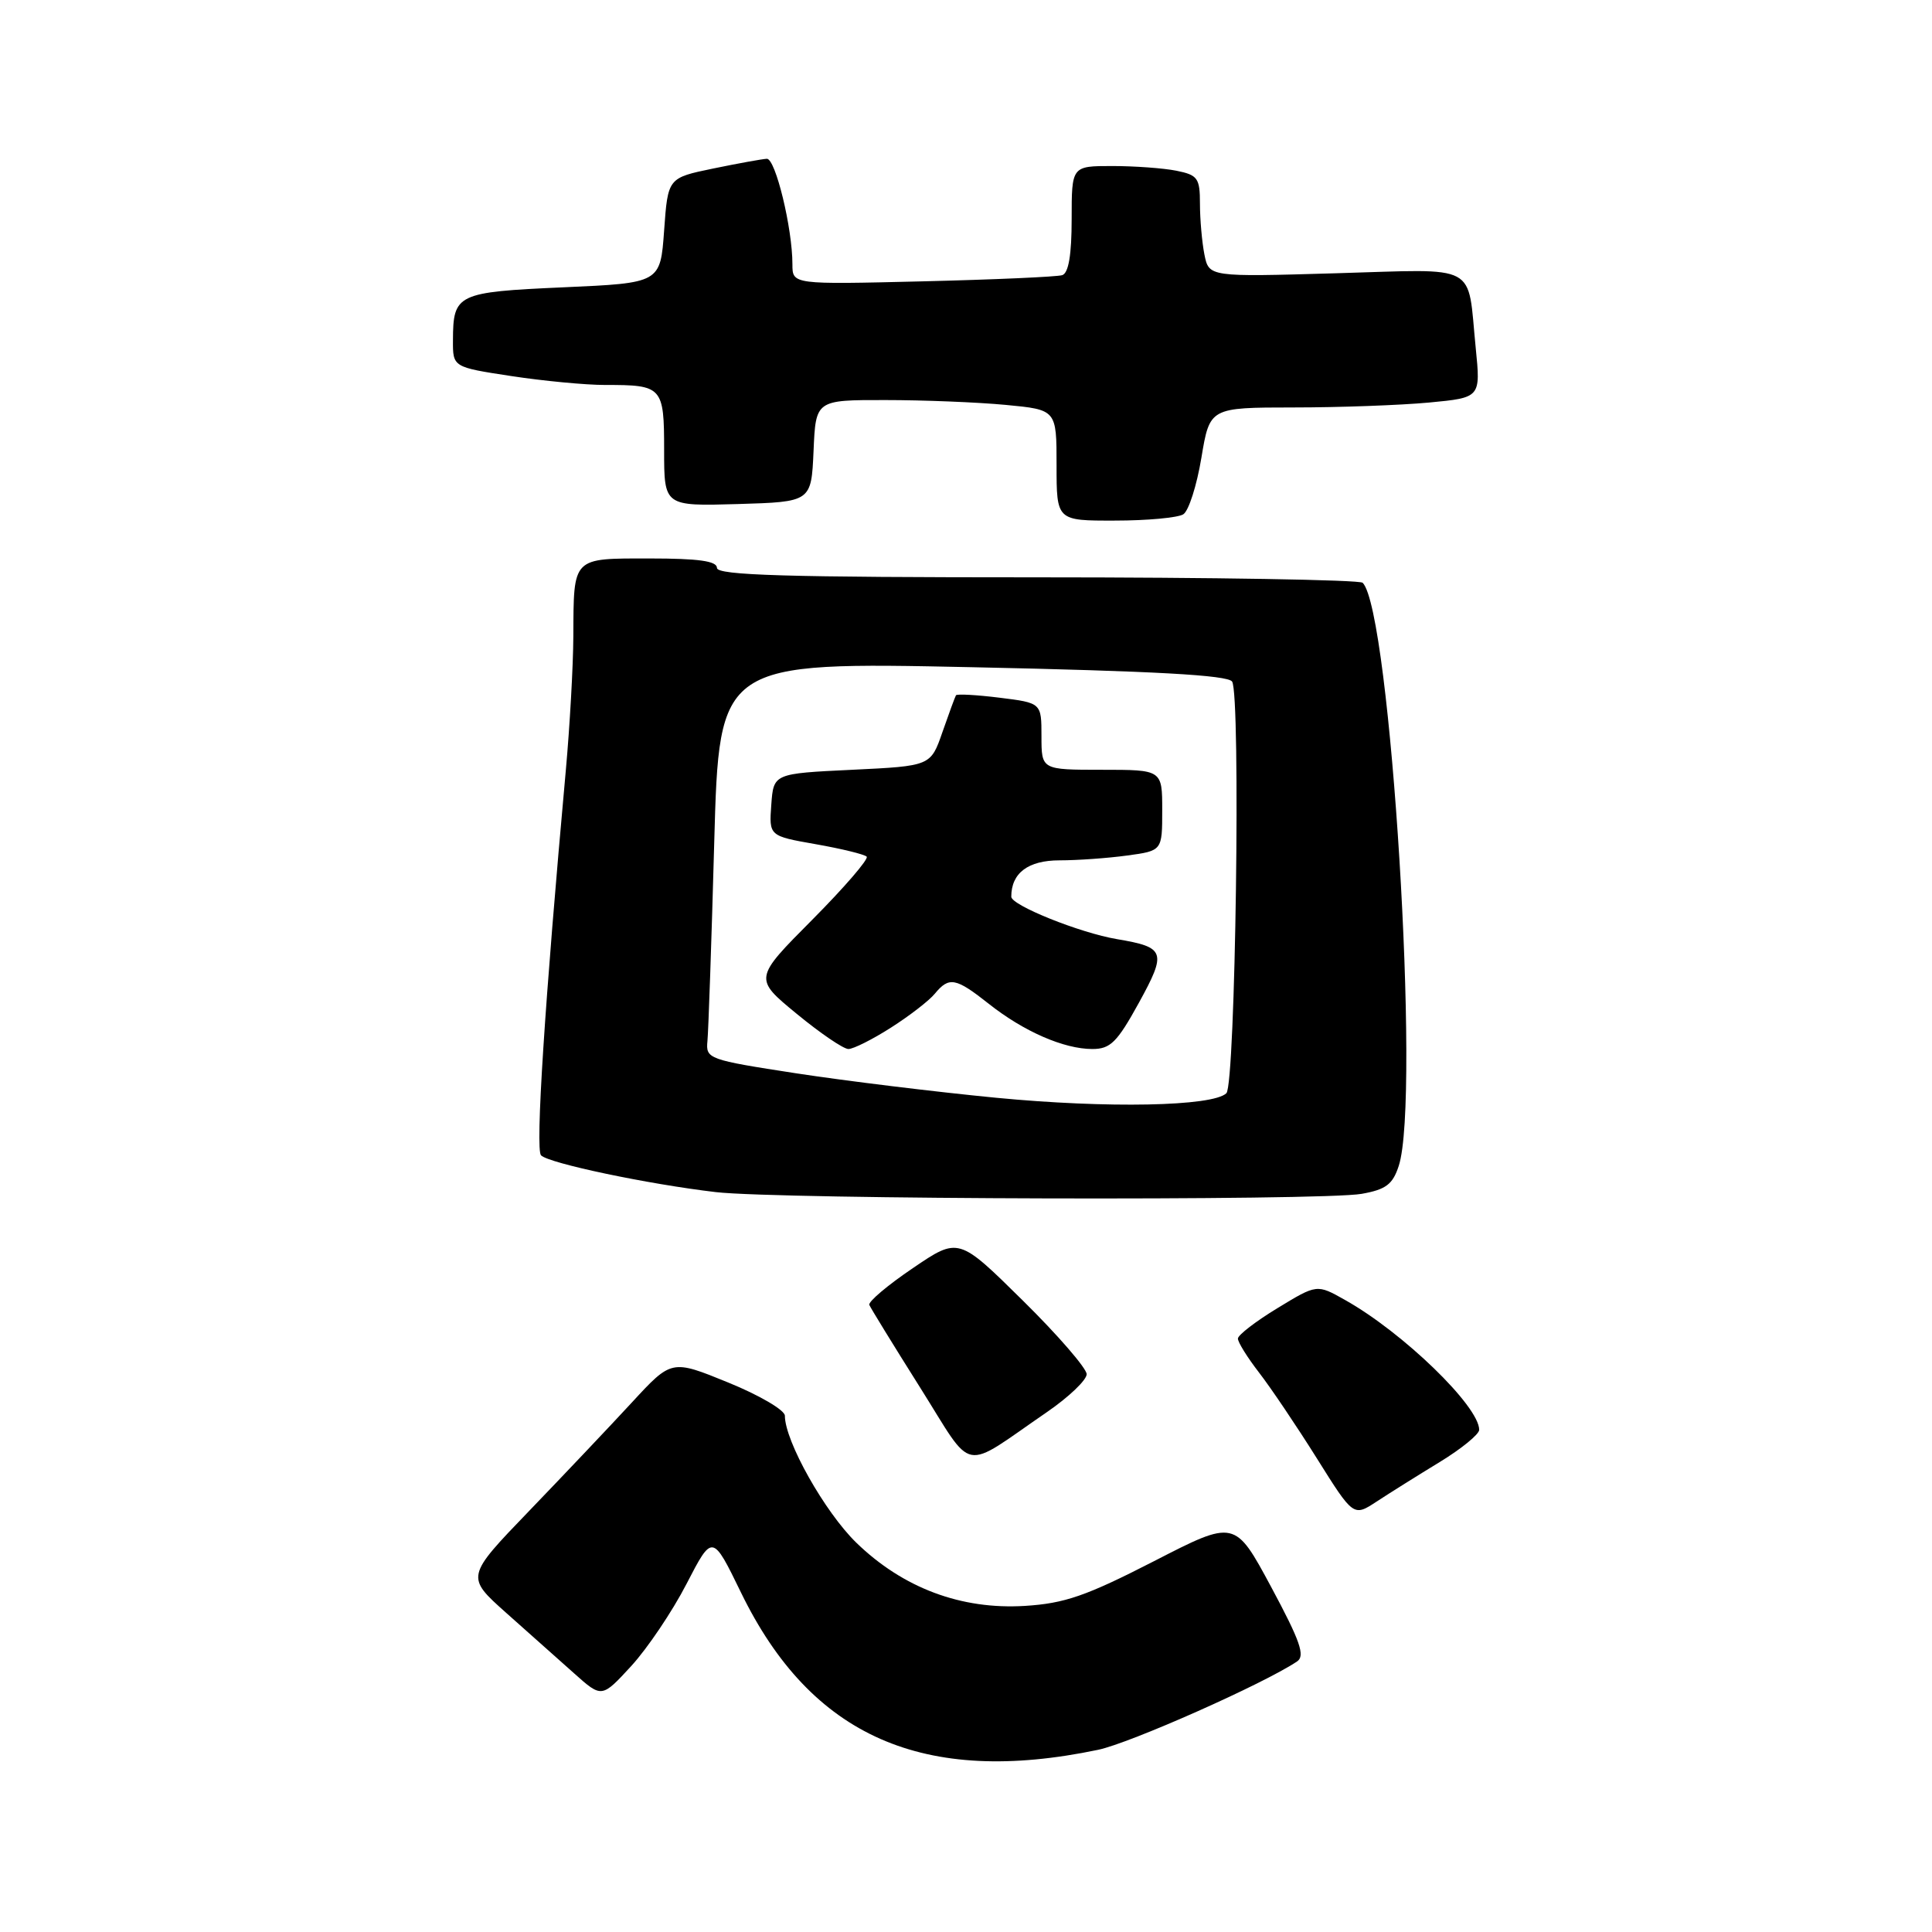 <?xml version="1.0" encoding="UTF-8" standalone="no"?>
<!DOCTYPE svg PUBLIC "-//W3C//DTD SVG 1.1//EN" "http://www.w3.org/Graphics/SVG/1.1/DTD/svg11.dtd" >
<svg xmlns="http://www.w3.org/2000/svg" xmlns:xlink="http://www.w3.org/1999/xlink" version="1.1" viewBox="0 0 256 256">
 <g >
 <path fill="currentColor"
d=" M 145.50 231.86 C 149.74 230.98 167.50 223.09 171.87 220.15 C 172.97 219.41 172.29 217.46 168.44 210.29 C 163.63 201.35 163.63 201.35 152.88 206.88 C 143.91 211.48 141.07 212.46 135.81 212.79 C 127.36 213.31 119.65 210.42 113.46 204.41 C 109.29 200.35 104.00 190.96 104.00 187.59 C 104.00 186.85 100.62 184.87 96.49 183.19 C 88.99 180.13 88.99 180.13 83.74 185.82 C 80.86 188.94 74.72 195.42 70.10 200.22 C 61.71 208.93 61.71 208.93 67.08 213.72 C 70.03 216.35 74.09 219.96 76.10 221.75 C 79.74 225.00 79.74 225.00 83.65 220.75 C 85.79 218.41 89.09 213.52 90.97 209.87 C 94.40 203.24 94.40 203.24 98.19 211.03 C 107.49 230.13 122.40 236.69 145.50 231.86 Z  M 190.75 193.74 C 193.64 191.98 196.00 190.05 196.00 189.46 C 196.00 186.34 185.91 176.56 178.22 172.25 C 174.50 170.15 174.50 170.15 169.28 173.33 C 166.41 175.07 164.05 176.89 164.03 177.36 C 164.01 177.83 165.27 179.85 166.82 181.86 C 168.37 183.86 171.82 188.98 174.49 193.24 C 179.34 200.98 179.34 200.98 182.42 198.96 C 184.11 197.85 187.86 195.50 190.75 193.74 Z  M 138.74 187.10 C 141.62 185.12 143.98 182.87 143.99 182.09 C 143.99 181.32 140.18 176.91 135.50 172.30 C 127.01 163.92 127.01 163.92 120.95 168.04 C 117.61 170.30 115.02 172.49 115.19 172.91 C 115.36 173.32 118.38 178.24 121.91 183.84 C 129.19 195.40 127.21 195.01 138.74 187.10 Z  M 180.43 158.19 C 183.64 157.62 184.54 156.94 185.34 154.49 C 188.26 145.57 184.26 80.93 180.56 77.22 C 180.16 76.83 160.75 76.50 137.42 76.50 C 104.15 76.50 95.00 76.23 95.00 75.25 C 95.00 74.34 92.55 74.00 86.11 74.00 C 75.75 74.00 76.02 73.73 75.97 84.33 C 75.95 88.27 75.50 96.22 74.98 102.00 C 72.18 132.88 70.92 152.32 71.69 153.09 C 72.75 154.15 85.88 156.91 94.84 157.96 C 103.21 158.94 175.13 159.13 180.43 158.19 Z  M 156.79 68.15 C 157.51 67.70 158.58 64.33 159.19 60.66 C 160.30 54.00 160.30 54.00 171.40 53.99 C 177.50 53.99 185.58 53.69 189.35 53.34 C 196.20 52.69 196.20 52.69 195.54 46.10 C 194.40 34.70 196.21 35.66 176.98 36.21 C 160.19 36.70 160.19 36.70 159.59 33.72 C 159.27 32.09 159.00 29.06 159.00 27.00 C 159.00 23.60 158.71 23.19 155.87 22.62 C 154.16 22.28 150.33 22.00 147.37 22.00 C 142.00 22.00 142.00 22.00 142.00 29.03 C 142.00 33.78 141.59 36.19 140.75 36.46 C 140.06 36.68 131.74 37.05 122.25 37.28 C 105.00 37.70 105.00 37.70 105.00 35.02 C 105.00 30.25 102.76 21.00 101.61 21.04 C 101.00 21.07 97.80 21.65 94.50 22.33 C 88.50 23.57 88.50 23.57 88.00 30.54 C 87.50 37.50 87.50 37.50 74.67 38.07 C 60.54 38.70 60.04 38.94 60.02 45.08 C 60.00 48.65 60.00 48.65 67.75 49.83 C 72.01 50.48 77.60 51.01 80.17 51.01 C 87.78 51.00 88.00 51.23 88.00 59.64 C 88.00 67.07 88.00 67.07 97.75 66.79 C 107.50 66.50 107.50 66.50 107.80 59.75 C 108.09 53.00 108.09 53.00 117.30 53.01 C 122.36 53.01 129.54 53.30 133.25 53.65 C 140.00 54.29 140.00 54.29 140.00 61.64 C 140.00 69.00 140.00 69.00 147.75 68.98 C 152.01 68.98 156.08 68.60 156.79 68.15 Z  M 132.00 145.46 C 124.03 144.69 112.10 143.23 105.50 142.22 C 93.82 140.42 93.51 140.31 93.74 137.94 C 93.87 136.60 94.28 124.74 94.64 111.60 C 95.30 87.70 95.30 87.70 128.88 88.41 C 152.99 88.92 162.68 89.46 163.26 90.31 C 164.42 92.06 163.71 143.70 162.50 144.86 C 160.68 146.61 146.72 146.88 132.00 145.46 Z  M 118.05 136.17 C 120.50 134.61 123.12 132.59 123.87 131.67 C 125.76 129.38 126.63 129.54 131.02 133.01 C 135.64 136.67 140.97 139.00 144.74 139.00 C 147.13 139.00 148.02 138.12 150.90 132.89 C 154.62 126.12 154.42 125.52 148.00 124.44 C 143.09 123.61 134.00 119.96 134.00 118.82 C 134.00 115.68 136.23 114.00 140.40 114.00 C 142.77 114.00 146.81 113.71 149.36 113.36 C 154.00 112.73 154.00 112.73 154.00 107.36 C 154.00 102.00 154.00 102.00 146.00 102.00 C 138.00 102.00 138.00 102.00 138.00 97.57 C 138.00 93.14 138.00 93.14 132.45 92.45 C 129.40 92.07 126.80 91.93 126.67 92.13 C 126.55 92.33 125.74 94.53 124.88 97.00 C 123.32 101.50 123.32 101.50 112.91 102.00 C 102.50 102.50 102.50 102.50 102.20 106.63 C 101.90 110.77 101.90 110.77 108.09 111.86 C 111.50 112.46 114.53 113.20 114.84 113.51 C 115.14 113.81 111.90 117.57 107.64 121.86 C 99.88 129.66 99.88 129.66 105.56 134.33 C 108.68 136.90 111.76 139.00 112.42 139.00 C 113.07 139.00 115.61 137.73 118.05 136.17 Z "/>
</g>
</svg>